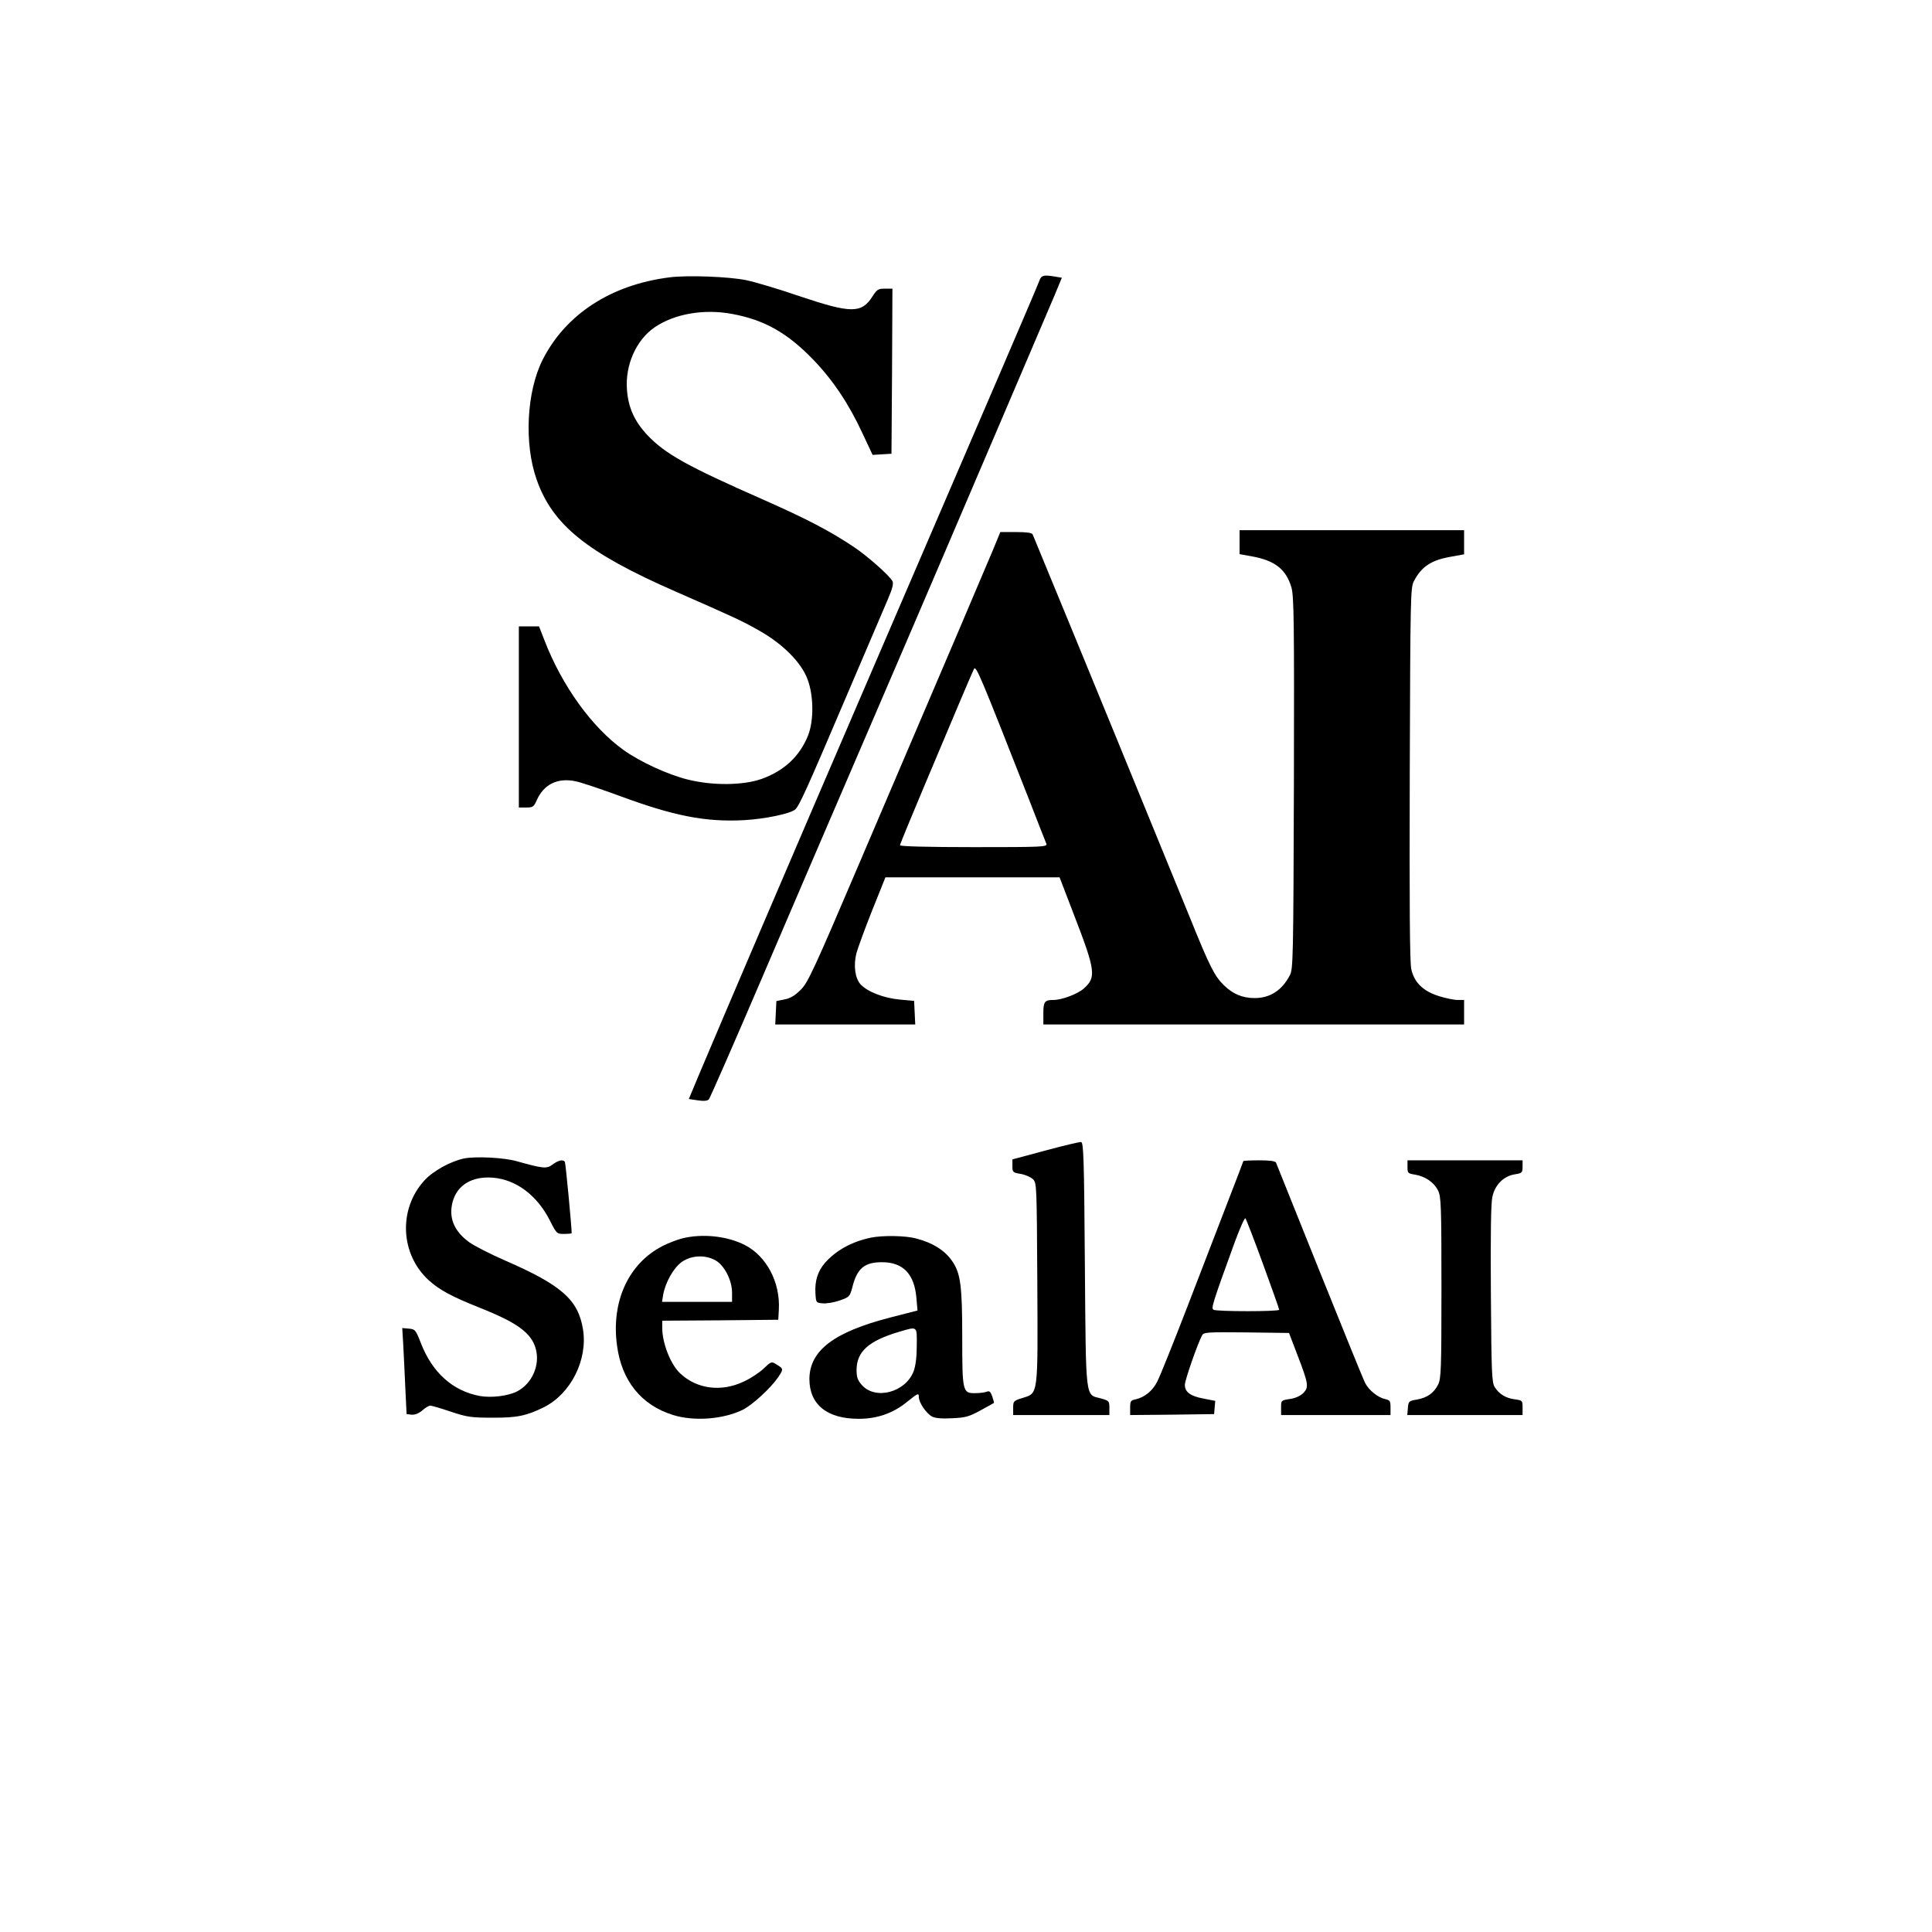 <?xml version="1.0" standalone="no"?>
<!DOCTYPE svg PUBLIC "-//W3C//DTD SVG 20010904//EN"
 "http://www.w3.org/TR/2001/REC-SVG-20010904/DTD/svg10.dtd">
<svg version="1.0" xmlns="http://www.w3.org/2000/svg"
 width="1024pt" height="1024pt" viewBox="0 0 1024 1024"
 preserveAspectRatio="xMidYMid meet">

<g transform="translate(0,1024) scale(0.1,-0.1)"
fill="#000000" stroke="none">
<path d="M3549 8770 c-311 -39 -551 -196 -673 -437 -85 -169 -99 -443 -32
-634 84 -241 267 -389 736 -594 310 -136 354 -156 445 -208 124 -70 222 -168
255 -257 33 -87 34 -219 3 -298 -44 -110 -126 -187 -245 -230 -98 -35 -259
-37 -392 -4 -106 26 -253 94 -340 156 -168 120 -327 340 -421 584 l-28 72 -54
0 -53 0 0 -480 0 -480 38 0 c36 0 41 3 57 39 38 85 111 120 206 100 30 -6 133
-41 229 -76 291 -108 459 -141 664 -130 109 6 244 34 270 56 21 17 62 107 268
591 105 245 205 480 224 524 24 56 31 83 24 96 -16 30 -135 135 -206 182 -131
87 -247 147 -477 249 -404 178 -520 242 -616 343 -68 73 -101 145 -108 240
-10 131 48 262 145 330 106 73 263 100 413 72 172 -32 293 -101 430 -243 104
-108 188 -234 259 -387 l55 -117 50 3 50 3 3 438 2 437 -40 0 c-35 0 -42 -4
-65 -40 -58 -92 -113 -92 -384 -1 -113 39 -242 77 -286 86 -93 19 -311 27
-406 15z"/>
<path d="M5510 8755 c-20 -53 -252 -592 -923 -2150 -395 -917 -754 -1757 -886
-2070 l-50 -120 47 -7 c32 -5 51 -3 59 5 6 7 133 296 281 642 148 347 404 941
567 1320 163 380 335 778 380 885 46 107 192 449 325 760 133 311 259 606 280
656 l38 92 -36 6 c-61 10 -72 7 -82 -19z"/>
<path d="M6570 7367 l0 -64 66 -12 c122 -22 181 -69 209 -165 13 -46 15 -178
13 -1037 -3 -939 -4 -986 -22 -1019 -42 -80 -105 -120 -186 -120 -64 0 -115
21 -163 68 -49 47 -76 100 -182 363 -134 329 -631 1542 -775 1889 -28 69 -54
131 -57 138 -4 8 -31 12 -88 12 l-83 0 -40 -97 c-42 -100 -227 -536 -705
-1653 -244 -572 -275 -639 -313 -676 -30 -30 -54 -45 -85 -51 l-44 -9 -3 -62
-3 -62 371 0 371 0 -3 63 -3 62 -76 7 c-85 8 -171 41 -208 81 -29 32 -38 99
-22 164 7 26 44 128 83 226 l71 177 461 0 462 0 76 -198 c115 -297 119 -332
53 -391 -34 -30 -117 -61 -161 -61 -47 0 -54 -9 -54 -71 l0 -59 1115 0 1115 0
0 65 0 65 -34 0 c-19 0 -63 9 -98 20 -85 26 -133 73 -148 144 -8 36 -10 342
-8 1036 3 939 4 987 22 1020 41 78 93 112 200 130 l66 12 0 64 0 64 -595 0
-595 0 0 -63z m-1117 -1362 c47 -121 89 -228 93 -237 6 -17 -17 -18 -385 -18
-247 0 -391 4 -391 10 0 5 57 143 126 307 69 164 155 368 191 453 36 85 70
164 75 174 11 21 31 -27 291 -689z"/>
<path d="M5541 4142 l-175 -47 0 -35 c0 -33 2 -35 44 -42 24 -4 53 -17 65 -28
20 -20 20 -32 23 -548 3 -607 6 -585 -80 -612 -46 -14 -48 -17 -48 -52 l0 -38
255 0 255 0 0 38 c0 36 -2 38 -45 50 -84 22 -79 -20 -85 711 -4 564 -7 646
-20 648 -8 1 -93 -19 -189 -45z"/>
<path d="M2460 4100 c-72 -15 -164 -66 -210 -116 -140 -152 -129 -393 24 -531
57 -51 120 -85 268 -144 201 -80 275 -134 298 -219 23 -86 -20 -184 -100 -225
-47 -24 -135 -35 -197 -24 -144 27 -252 124 -313 282 -27 69 -30 72 -63 75
l-35 3 5 -83 c2 -46 8 -148 11 -228 l7 -145 26 -3 c17 -2 37 6 57 22 16 15 36
26 42 26 7 0 56 -14 109 -32 87 -29 108 -32 221 -32 130 -1 181 10 274 56 142
72 232 251 206 412 -25 157 -114 235 -413 365 -78 34 -164 78 -190 97 -81 59
-110 130 -88 214 24 89 103 137 214 128 123 -10 234 -94 301 -226 36 -71 37
-72 76 -72 22 0 40 2 40 4 0 34 -32 371 -36 378 -9 14 -34 9 -65 -14 -32 -24
-49 -22 -189 17 -68 20 -219 27 -280 15z"/>
<path d="M6590 4086 c0 -1 -36 -97 -81 -212 -44 -115 -141 -366 -215 -558 -74
-192 -146 -371 -160 -398 -25 -50 -67 -84 -116 -95 -25 -5 -28 -10 -28 -44 l0
-39 223 2 222 3 3 35 3 35 -61 12 c-71 13 -100 35 -100 73 0 25 67 217 91 262
9 17 26 18 235 16 l226 -3 44 -115 c60 -156 62 -173 31 -204 -15 -15 -42 -27
-71 -31 -46 -7 -46 -8 -46 -46 l0 -39 290 0 290 0 0 39 c0 36 -3 40 -30 46
-37 8 -86 48 -104 84 -8 14 -116 280 -241 591 -125 311 -229 571 -232 578 -4
8 -31 12 -89 12 -46 0 -84 -2 -84 -4z m104 -545 c47 -129 86 -238 86 -243 0
-10 -331 -10 -348 0 -13 9 -8 27 113 360 27 73 52 129 56 125 4 -5 46 -113 93
-242z"/>
<path d="M7460 4055 c0 -33 2 -35 41 -41 53 -9 100 -41 121 -84 16 -32 18 -78
18 -515 0 -437 -2 -483 -18 -514 -23 -45 -57 -69 -112 -79 -43 -7 -45 -9 -48
-45 l-3 -37 305 0 306 0 0 39 c0 37 -1 39 -40 44 -48 6 -83 27 -107 64 -16 25
-18 68 -21 493 -2 320 0 481 8 517 14 64 60 110 120 119 37 6 40 9 40 40 l0
34 -305 0 -305 0 0 -35z"/>
<path d="M3615 3676 c-27 -7 -74 -25 -103 -40 -180 -92 -273 -293 -242 -525
24 -189 129 -319 298 -371 113 -35 269 -22 371 29 50 26 144 112 183 168 32
47 32 48 -8 72 -25 16 -27 15 -67 -23 -22 -21 -70 -53 -106 -69 -118 -56 -247
-39 -334 42 -52 47 -97 161 -97 243 l0 38 308 2 307 3 3 54 c8 144 -65 283
-180 342 -94 48 -225 62 -333 35z m175 -115 c48 -25 90 -106 90 -172 l0 -49
-185 0 -186 0 6 38 c12 65 54 141 98 173 49 35 122 40 177 10z"/>
<path d="M4615 3680 c-100 -21 -184 -67 -243 -134 -38 -44 -54 -96 -50 -161 3
-49 3 -50 39 -53 20 -2 60 5 89 15 52 18 54 21 67 68 25 102 64 135 158 135
111 0 171 -62 182 -188 l6 -68 -144 -37 c-299 -77 -428 -175 -429 -326 0 -135
93 -211 261 -211 98 0 182 29 257 90 57 46 62 48 62 26 0 -30 39 -87 70 -104
17 -9 52 -12 106 -9 71 3 89 8 150 41 38 21 70 39 72 40 1 2 -3 17 -9 35 -9
25 -15 30 -28 25 -9 -4 -36 -8 -61 -8 -68 -1 -70 6 -70 299 0 269 -9 336 -52
399 -39 58 -104 99 -193 122 -55 15 -177 17 -240 4z m244 -572 c0 -62 -6 -108
-17 -137 -43 -111 -202 -153 -274 -72 -22 25 -28 41 -28 79 0 98 63 155 225
203 99 29 95 33 94 -73z"/>
</g>
</svg>
